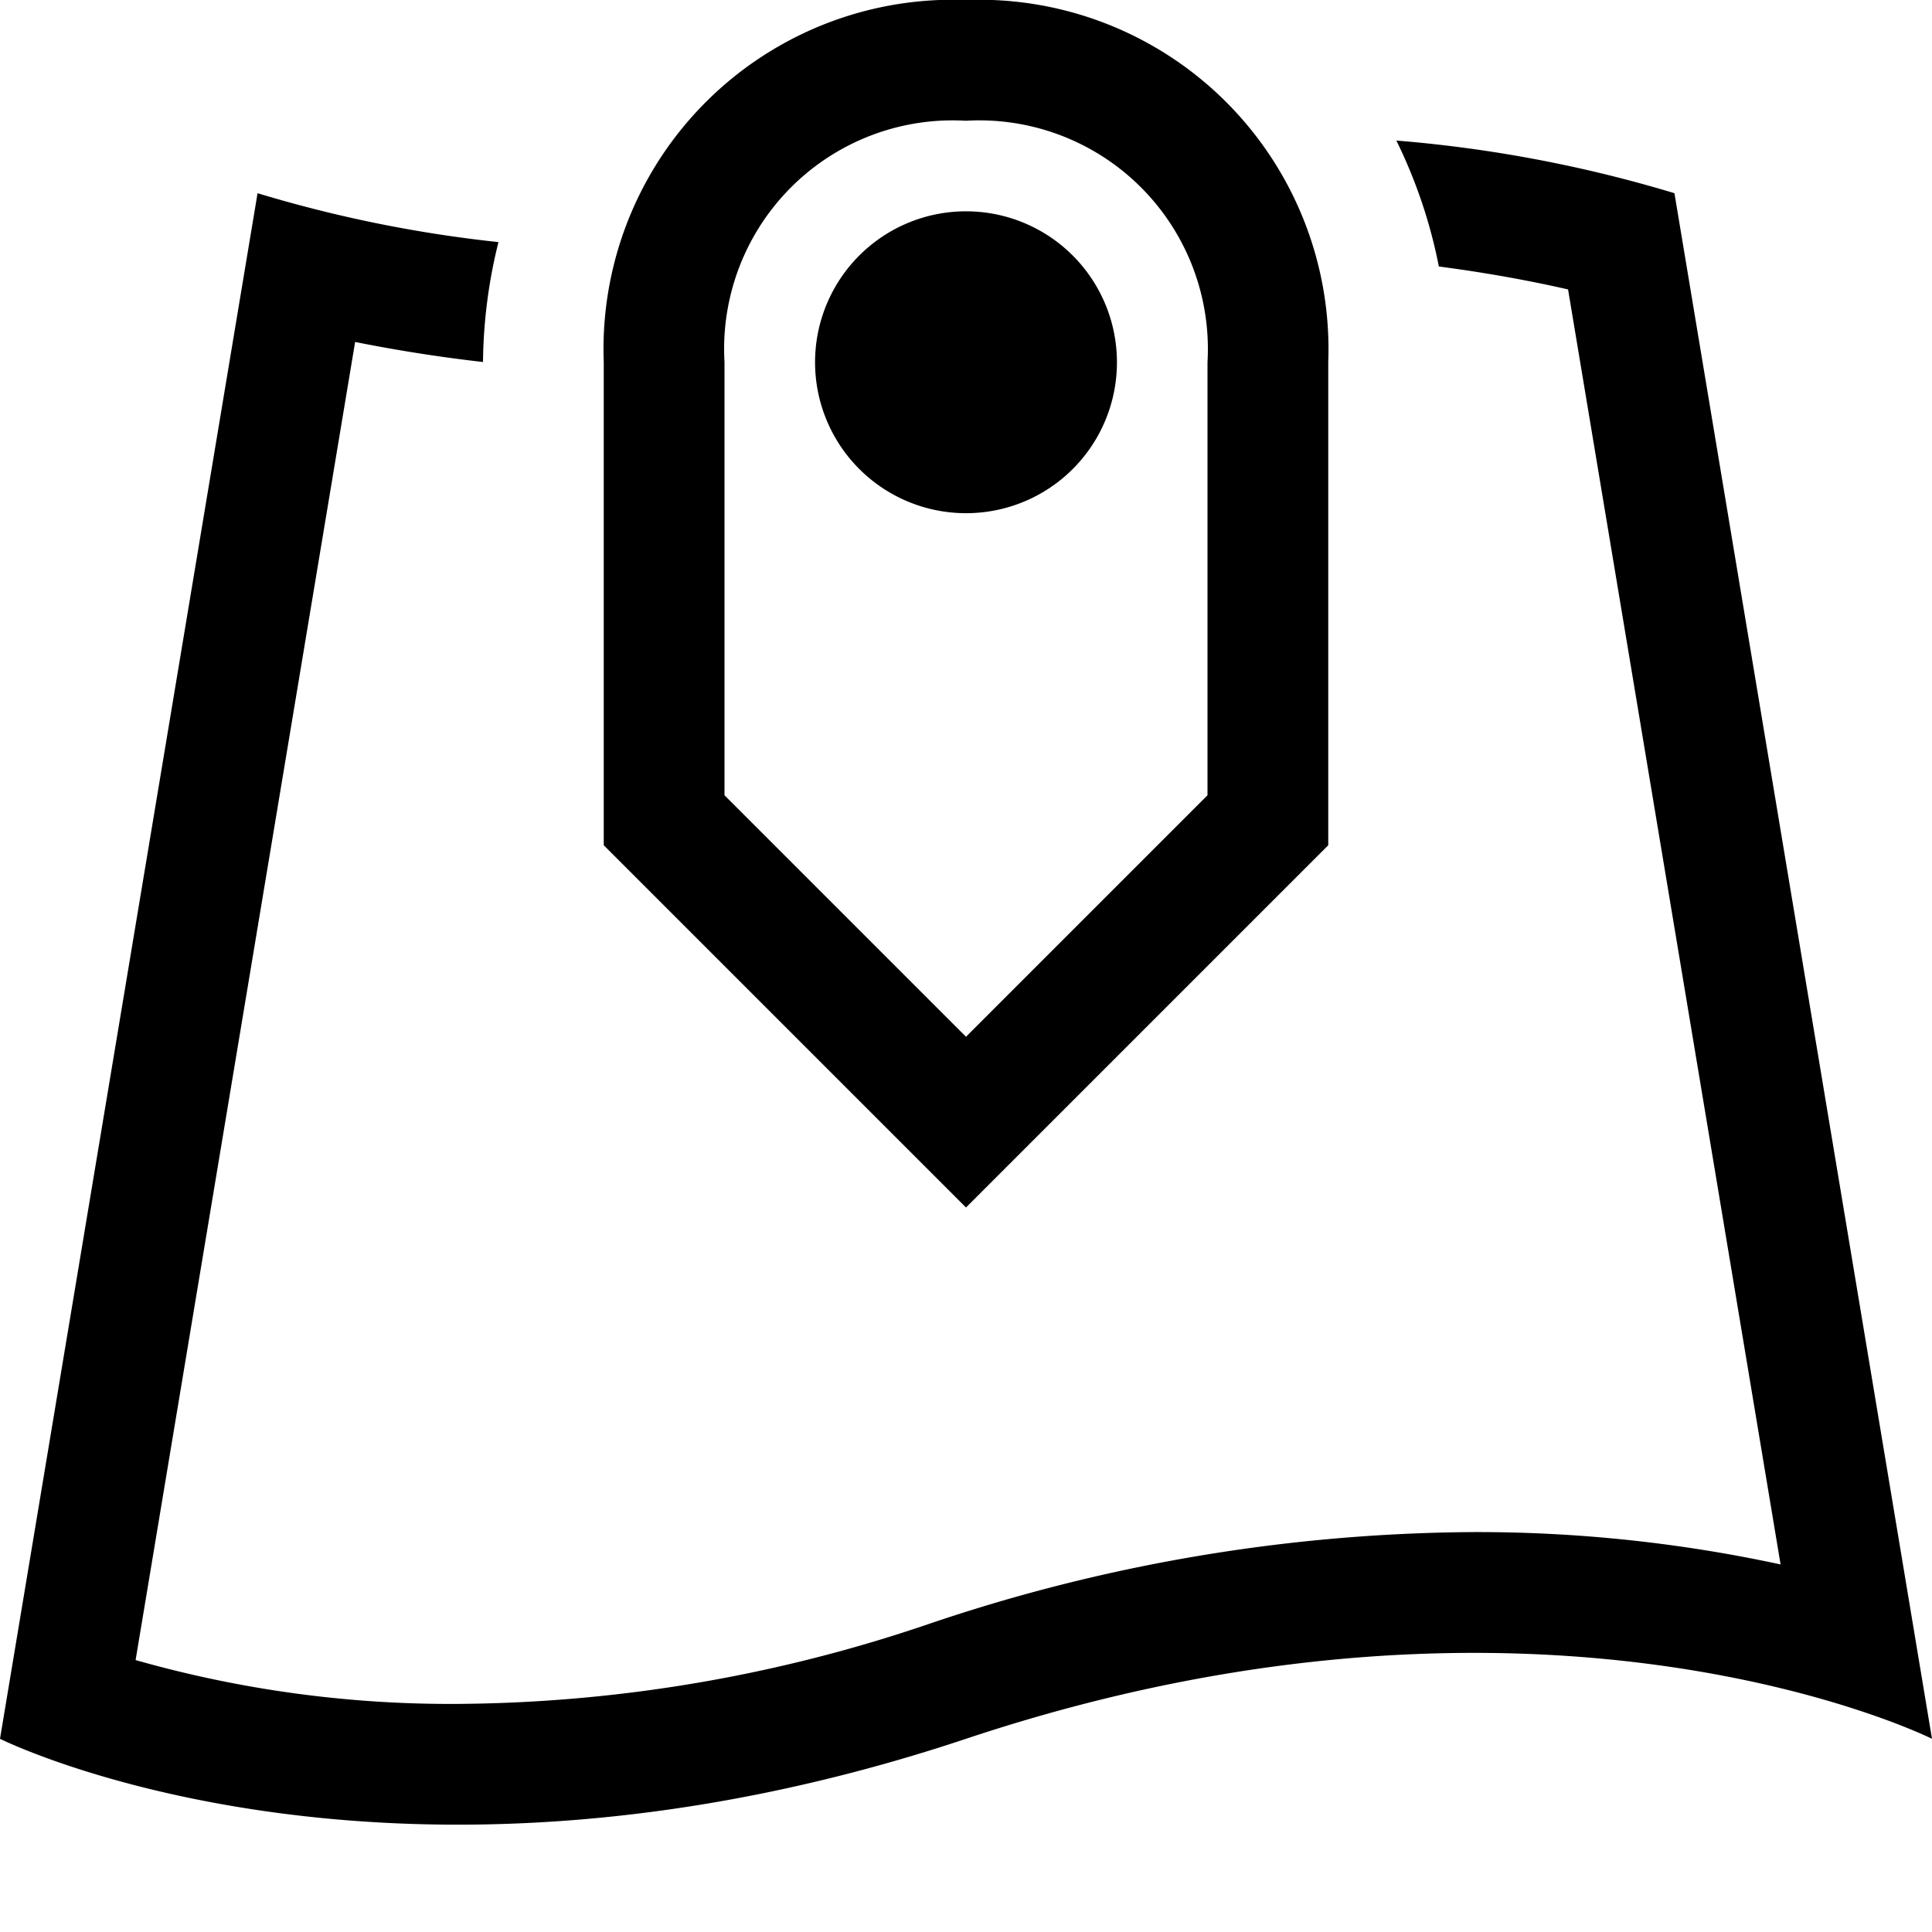 <svg id="icons" xmlns="http://www.w3.org/2000/svg" viewBox="0 0 16 16"><path d="M2.941 2.832L1.123 13.748a9.531 9.531 0 0 0 2.67.363 12.318 12.318 0 0 0 3.89-.659 14.284 14.284 0 0 1 4.525-.764 11.901 11.901 0 0 1 2.538.268l-1.76-10.559c-.278-.064-.649-.135-1.07-.19a4.183 4.183 0 0 0-.352-1.043 11.04 11.04 0 0 1 2.303.436L16 14.4s-3.2-1.601-8 0c-4.8 1.6-8 0-8 0L2.133 1.6a10.848 10.848 0 0 0 1.995.405A4.256 4.256 0 0 0 4 2.998a12.75 12.75 0 0 1-1.059-.166zM8 10L5 7V2.999A2.893 2.893 0 0 1 8 0a2.893 2.893 0 0 1 3 2.999V7zM6 6.586l2 2 2-2V2.999A1.893 1.893 0 0 0 8 1a1.893 1.893 0 0 0-2 1.999zM9.25 3A1.25 1.25 0 1 0 8 4.25 1.249 1.249 0 0 0 9.25 3z"/></svg>
